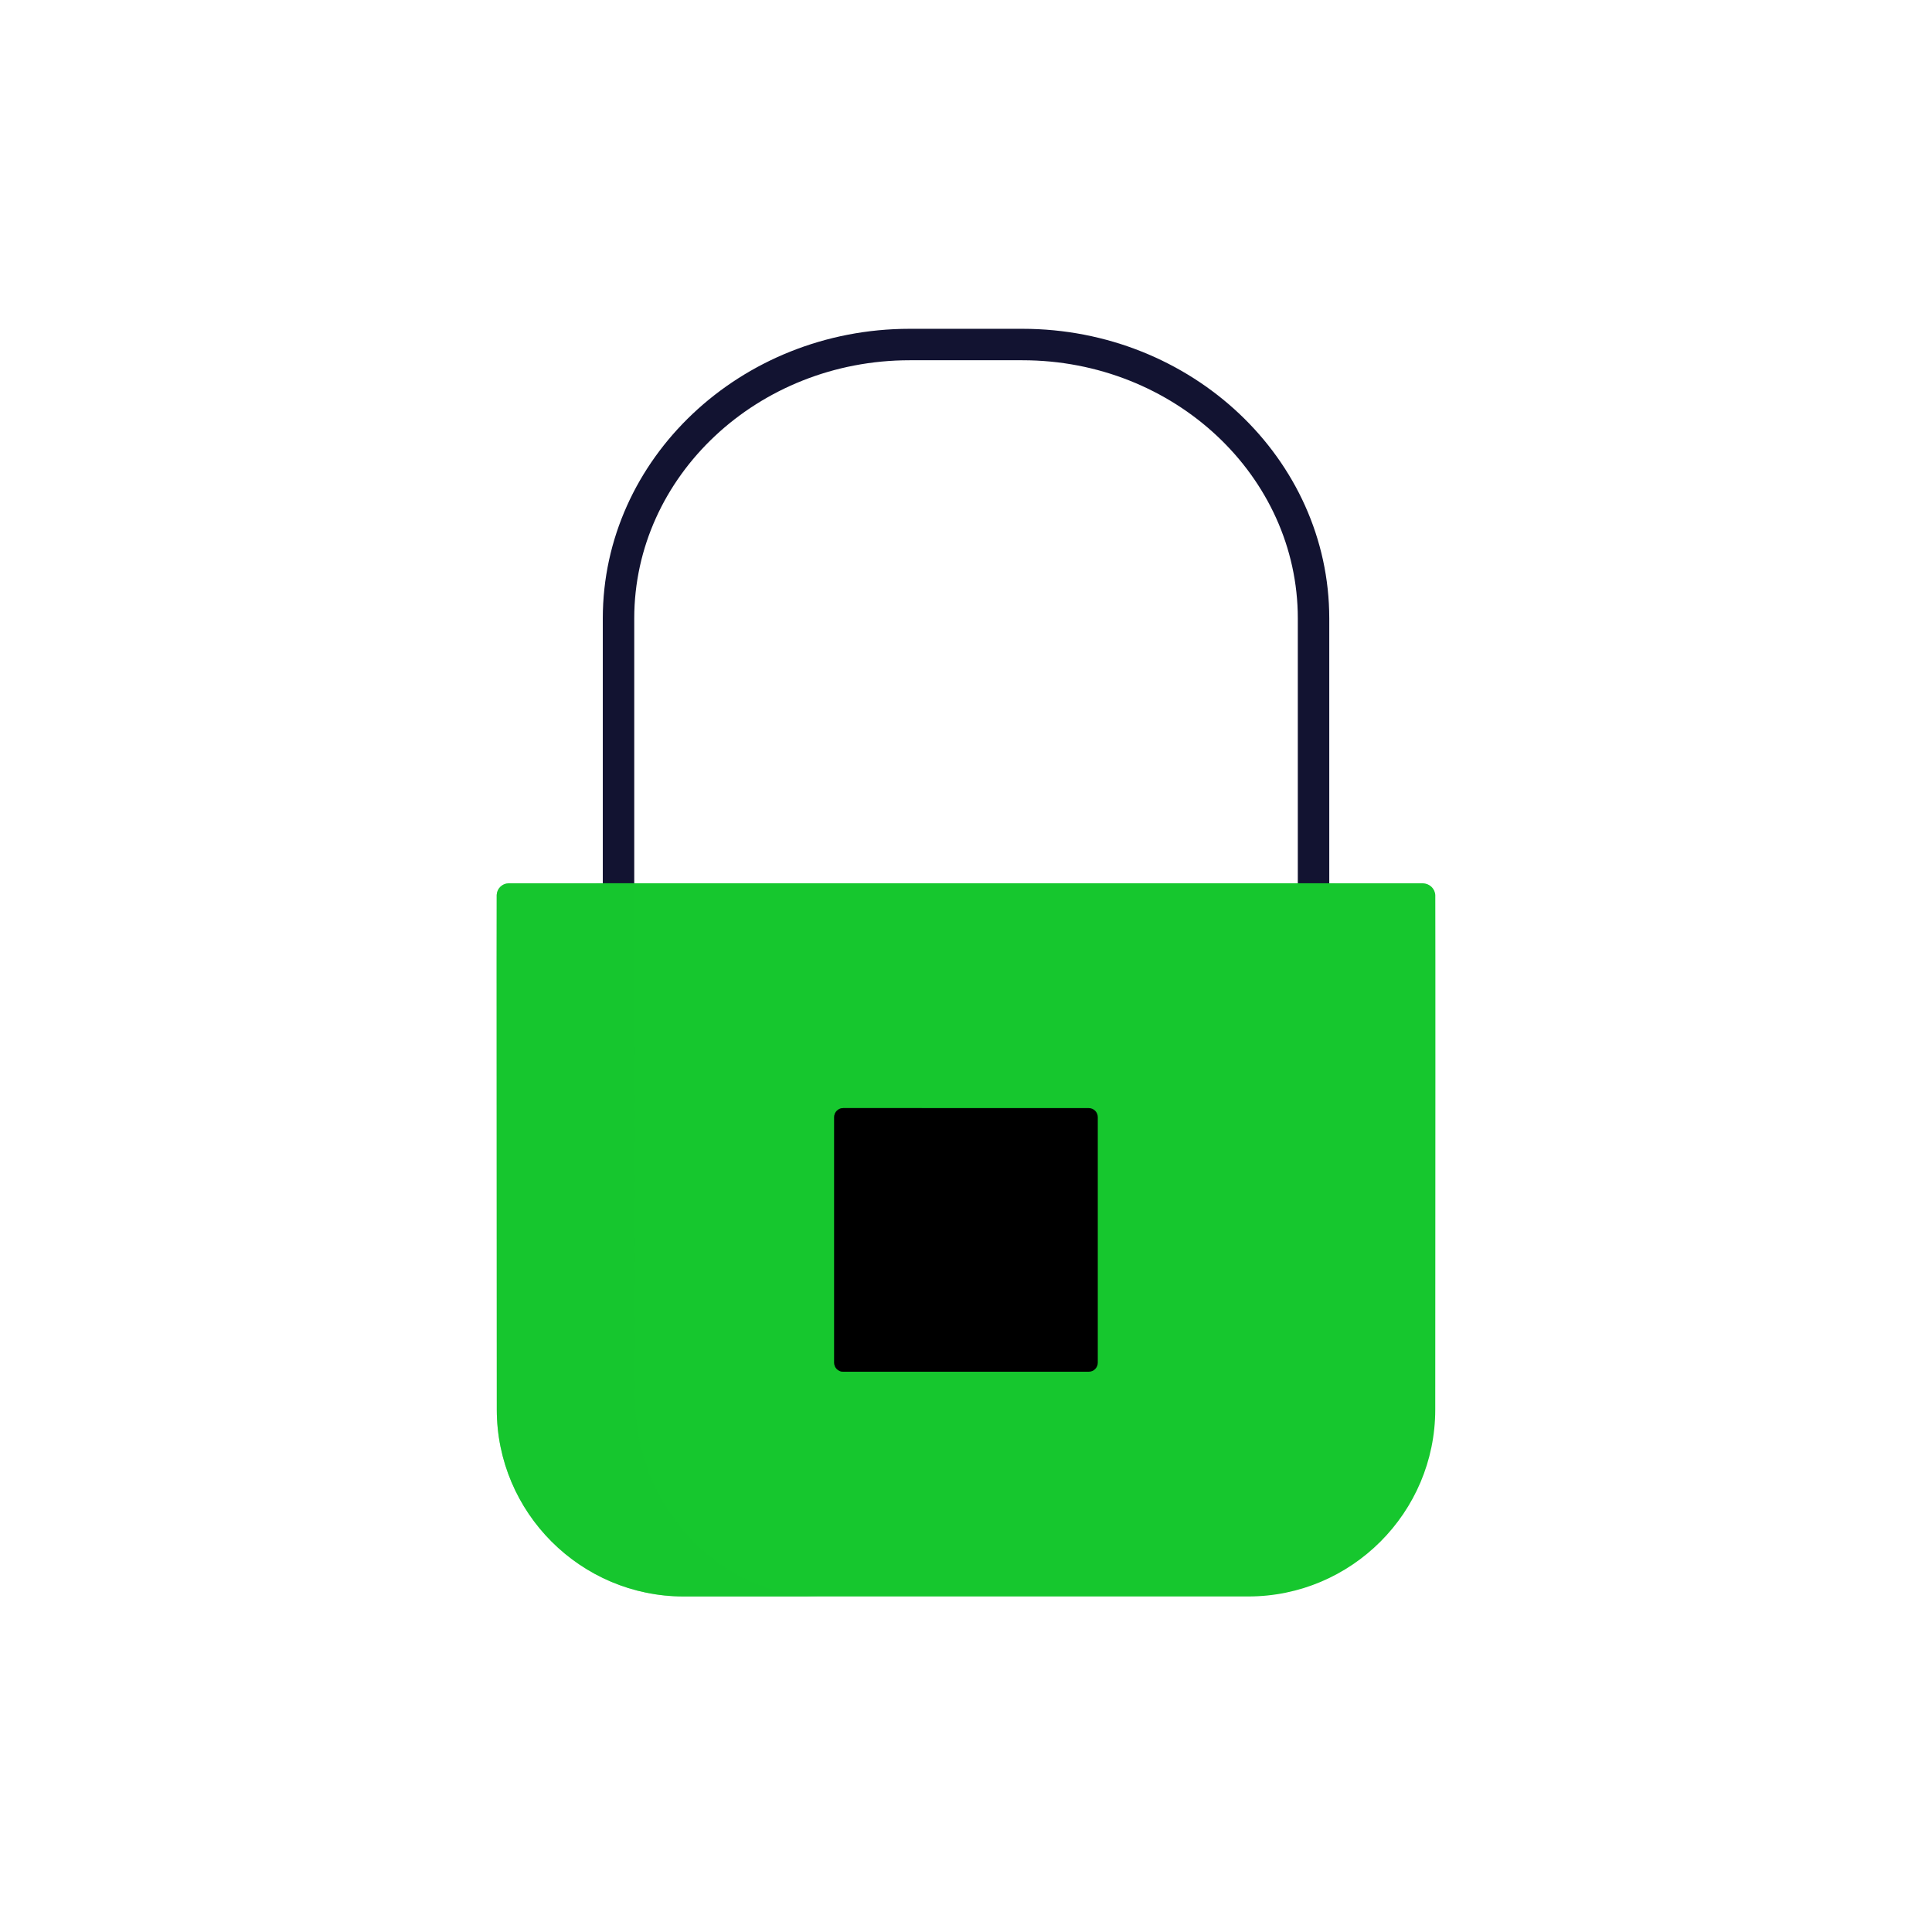 <?xml version="1.0" encoding="utf-8"?>
<!-- Generator: Adobe Illustrator 25.3.1, SVG Export Plug-In . SVG Version: 6.00 Build 0)  -->
<svg version="1.1" id="Warstwa_1" xmlns="http://www.w3.org/2000/svg" xmlns:xlink="http://www.w3.org/1999/xlink" x="0px" y="0px"
	 viewBox="0 0 430 430" style="enable-background:new 0 0 430 430;" xml:space="preserve">
<style type="text/css">
	.st0{fill:#EBE6EF;}
	.st1{opacity:0.5;fill:#EBE6EF;}
	.st2{fill:#646E78;}
	.st3{fill:#121331;}
	.st4{fill:#2CA58D;}
	.st5{opacity:0.5;fill:#2CA58D;}
	.st6{fill:#F24C00;}
	.st7{opacity:0.5;fill:#F24C00;}
	.st8{fill:#16c72e;}
	.st9{fill:#4BB3FD;}
	.st10{opacity:0.5;fill:#4BB3FD;}
	.st11{opacity:0.5;fill:#16c72e;}
	.st12{fill:#000000;}
	.st13{opacity:0.5;fill:#000000;}
	.st14{fill:#08A88A;}
	.st15{fill:#3A3347;}
	.st16{fill:none;stroke:#121331;stroke-width:4;stroke-linecap:round;stroke-linejoin:round;stroke-miterlimit:13.464;}
	.st17{opacity:0.5;}
</style>
<path class="st3" d="M292.35,202.12c-1.93,0-3.5-1.57-3.5-3.5v-60.97c0-31.69-27.5-57.47-61.3-57.47h-25.09
	c-33.8,0-61.3,25.78-61.3,57.47v60.97c0,1.93-1.57,3.5-3.5,3.5s-3.5-1.57-3.5-3.5v-60.97c0-35.55,30.64-64.47,68.3-64.47h25.09
	c37.66,0,68.3,28.92,68.3,64.47v60.97C295.85,200.55,294.28,202.12,292.35,202.12z"/>
<path class="st8" d="M319.45,199.24c-0.06-1.44-1.25-2.6-2.73-2.64c-0.5-0.01-20.94-0.02-40.41-0.02H153.46
	c-19.21,0-39.87,0.01-40.31,0.02c-1.4,0.05-2.54,1.18-2.6,2.58c-0.02,0.5-0.02,25-0.01,40.32l0.03,74.22
	c0.01,22.94,18.68,41.6,41.61,41.6h125.65c22.94,0,41.61-18.66,41.61-41.6l0.03-74.11C319.47,224.28,319.47,199.77,319.45,199.24z"
	/>
<path class="st11" d="M141.28,310.75l-0.03-79.51c0-10.65-0.01-25.44,0-34.66c-14.85,0-27.75,0.01-28.1,0.02
	c-1.4,0.05-2.54,1.18-2.6,2.58c-0.02,0.5-0.02,25-0.01,40.32l0.03,74.22c0.01,22.94,18.68,41.6,41.61,41.6h30.72
	C159.96,355.32,141.29,335.32,141.28,310.75z"/>
<path class="st12" d="M242.33,246.63h-54.67c-1.1,0-2,0.9-2,2v54.67c0,1.1,0.9,2,2,2h54.67c1.1,0,2-0.9,2-2v-54.67
	C244.33,247.53,243.44,246.63,242.33,246.63z"/>
<path class="st13" d="M205.17,246.63h-17.51c-1.1,0-2,0.9-2,2v54.67c0,1.1,0.9,2,2,2h17.51V246.63z"/>
</svg>

